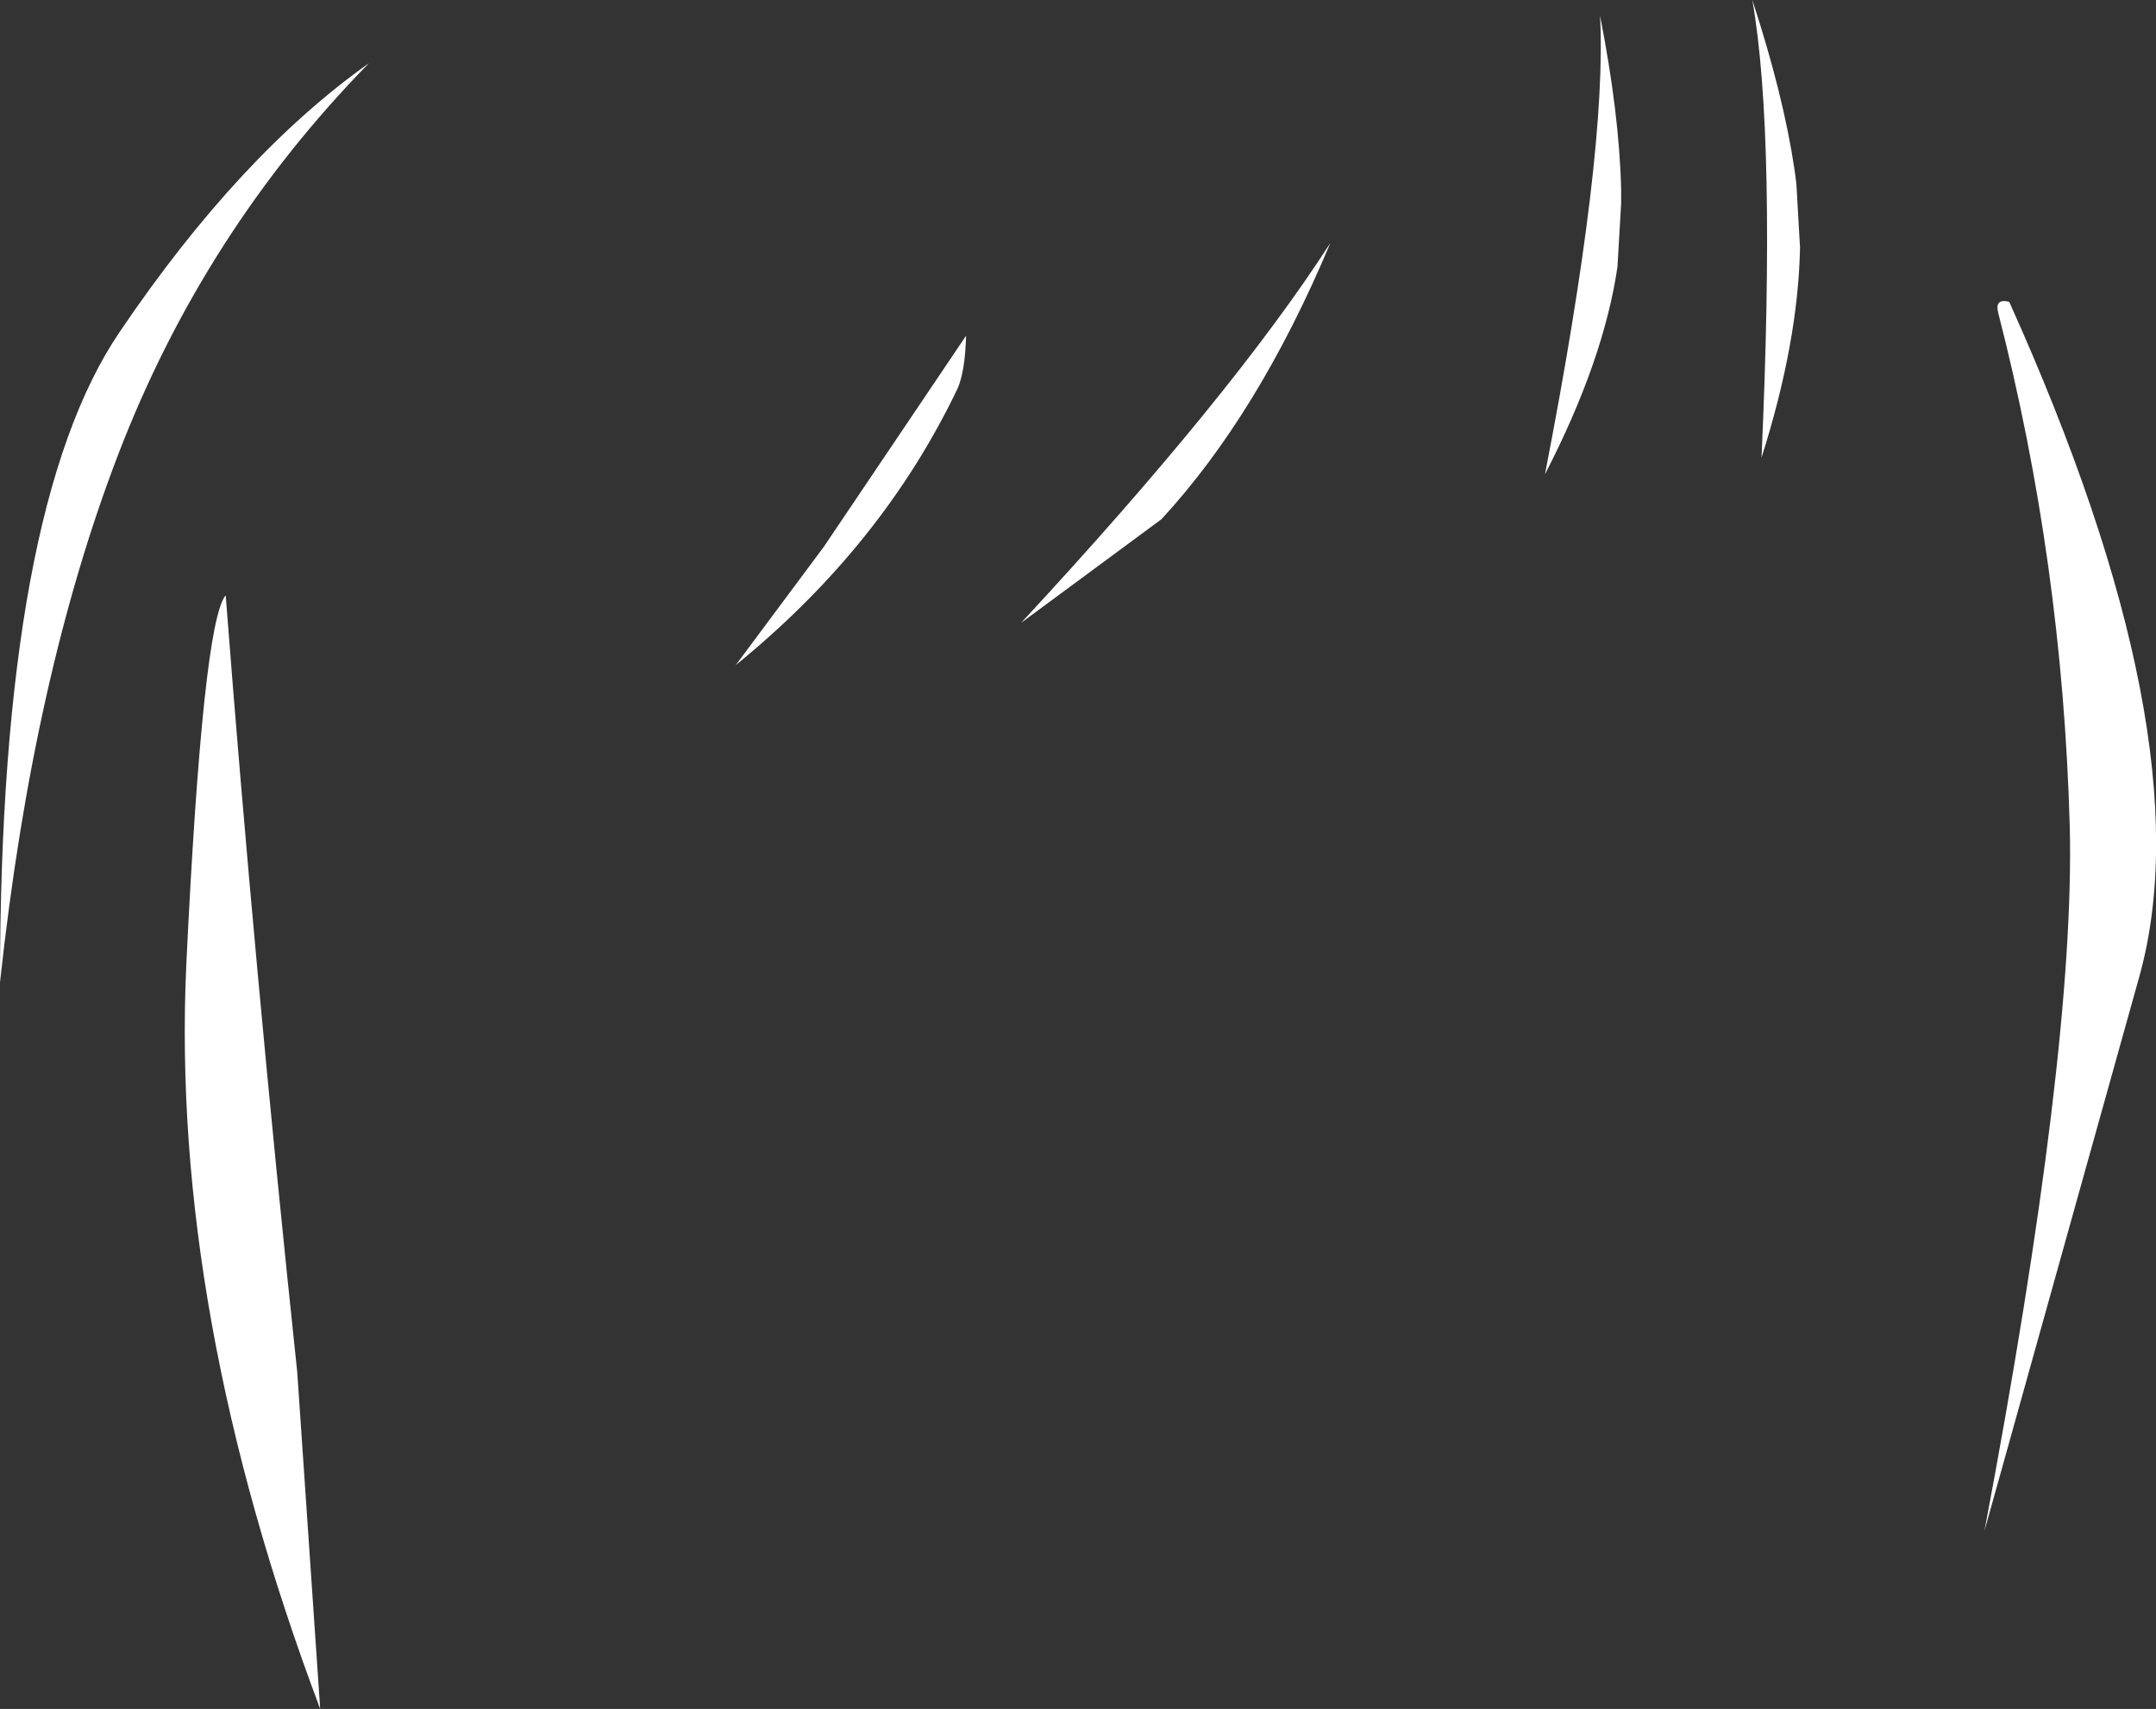 <?xml version="1.0" encoding="UTF-8" standalone="no"?>
<svg xmlns:xlink="http://www.w3.org/1999/xlink" height="93.15px" width="117.5px" xmlns="http://www.w3.org/2000/svg">
  <rect width="100%" height="100%" fill="#333333" stroke="none"/>
  <g transform="matrix(1.0, 0.0, 0.0, 1.0, 61.2, 20.55)">
    <path d="M36.9 -7.05 Q36.8 -1.9 34.8 4.4 35.6 -13.15 34.3 -20.55 36.0 -15.35 36.6 -11.3 L36.7 -10.55 36.9 -7.05 M26.95 -6.0 Q26.2 -0.9 23.0 5.3 26.4 -12.2 26.0 -19.7 27.05 -14.35 27.15 -10.25 L27.15 -9.45 26.95 -6.0 M48.3 -4.1 Q59.0 19.65 55.4 32.65 L46.95 62.9 Q51.9 36.7 51.6 24.5 51.2 10.1 47.7 -3.5 47.5 -4.3 48.3 -4.1 M2.1 7.75 L-5.55 13.4 Q5.95 1.0 11.3 -7.3 7.4 2.0 2.1 7.75 M-41.1 -17.1 Q-50.1 -7.9 -54.75 4.2 -59.4 16.3 -61.2 33.0 -61.2 7.1 -54.65 -2.5 -48.15 -12.1 -41.1 -17.1 M-21.1 15.7 L-16.3 9.25 -8.55 -2.25 Q-8.6 -0.35 -9.0 0.6 -13.1 9.2 -21.1 15.7 M-48.9 11.9 Q-47.35 32.05 -45.0 54.25 L-43.75 72.6 Q-51.9 50.95 -51.05 32.1 -50.15 13.35 -48.9 11.9" fill="#ffffff" fill-rule="evenodd" stroke="none"/>
  </g>
</svg>
